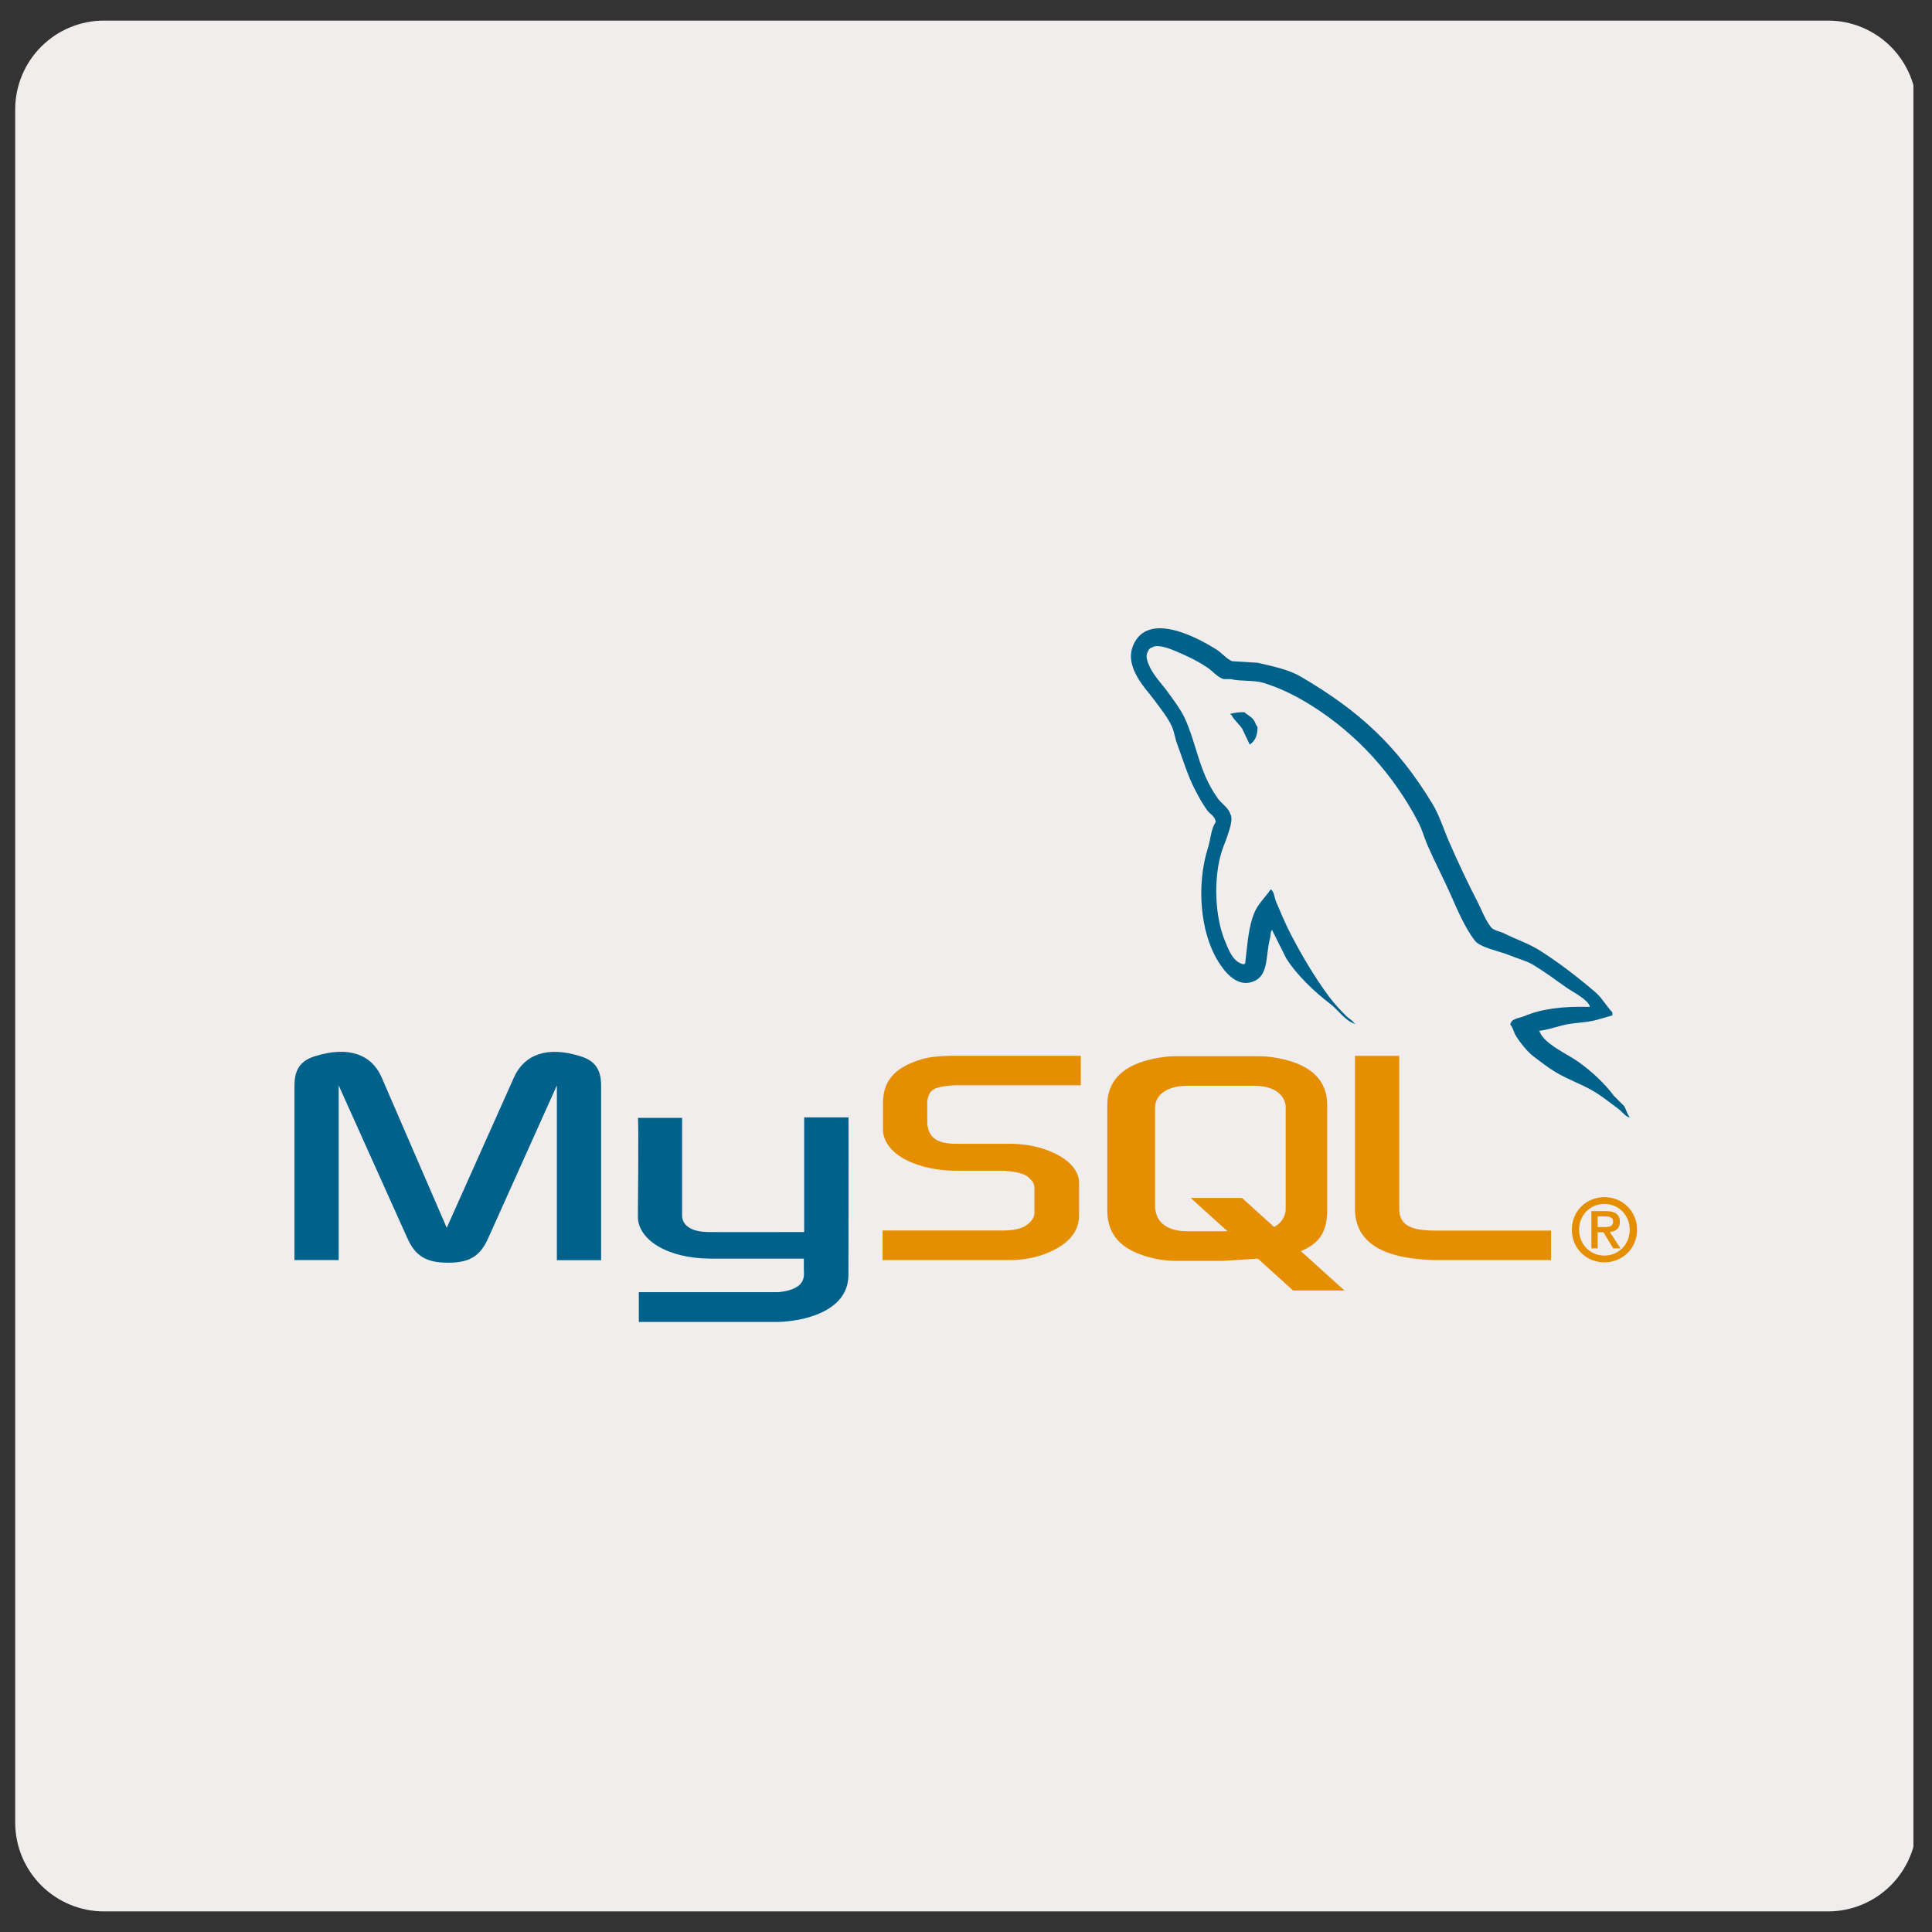 <svg xmlns="http://www.w3.org/2000/svg" xmlns:xlink="http://www.w3.org/1999/xlink" width="500" zoomAndPan="magnify" viewBox="0 0 375 375" height="500" preserveAspectRatio="xMidYMid meet" version="1.0"><rect x="0" y="0" width="375" height="375" fill="#333333" stroke="none"/><defs><clipPath id="121a4c651d"><path d="M 2.949 3.996 L 372 3.996 L 372 371.004 L 2.949 371.004 Z M 2.949 3.996 " clip-rule="nonzero"/></clipPath><clipPath id="5f4e18ba20"><path d="M 20.199 3.996 L 354.801 3.996 C 359.375 3.996 363.762 5.812 366.996 9.047 C 370.23 12.281 372.051 16.672 372.051 21.246 L 372.051 353.754 C 372.051 358.328 370.23 362.719 366.996 365.953 C 363.762 369.188 359.375 371.004 354.801 371.004 L 20.199 371.004 C 15.625 371.004 11.238 369.188 8.004 365.953 C 4.77 362.719 2.949 358.328 2.949 353.754 L 2.949 21.246 C 2.949 16.672 4.77 12.281 8.004 9.047 C 11.238 5.812 15.625 3.996 20.199 3.996 Z M 20.199 3.996 " clip-rule="nonzero"/></clipPath><clipPath id="918fcfb5b6"><path d="M 57 204 L 165 204 L 165 256.508 L 57 256.508 Z M 57 204 " clip-rule="nonzero"/></clipPath></defs><g clip-path="url(#121a4c651d)"><g clip-path="url(#5f4e18ba20)"><path fill="#f1eded" d="M 2.949 3.996 L 371.395 3.996 L 371.395 371.004 L 2.949 371.004 Z M 2.949 3.996 " fill-opacity="1" fill-rule="nonzero"/></g></g><g clip-path="url(#918fcfb5b6)"><path fill="#00618a" d="M 57.156 244.582 L 65.738 244.582 L 65.738 210.676 L 79.031 240.246 C 80.598 243.809 82.746 245.09 86.953 245.09 C 91.164 245.09 93.227 243.824 94.797 240.246 L 108.09 210.676 L 108.09 244.598 L 116.676 244.598 L 116.676 210.73 C 116.676 207.43 115.352 205.832 112.629 205.008 C 106.109 202.969 101.73 204.73 99.754 209.137 L 86.711 238.32 L 74.078 209.125 C 72.18 204.719 67.723 202.957 61.199 204.992 C 58.477 205.82 57.156 207.418 57.156 210.719 Z M 123.809 216.977 L 132.395 216.977 L 132.395 235.664 C 132.312 236.68 132.719 239.062 137.422 239.137 C 139.82 239.176 155.941 239.137 156.09 239.137 L 156.09 216.883 L 164.691 216.883 C 164.73 216.883 164.684 247.227 164.684 247.355 C 164.73 254.836 155.402 256.465 151.105 256.59 L 123.996 256.59 L 123.996 250.809 L 151.152 250.809 C 156.676 250.223 156.027 247.477 156.027 246.551 L 156.027 244.297 L 137.781 244.297 C 129.289 244.223 123.887 240.512 123.816 236.25 C 123.812 235.867 124 217.16 123.812 216.973 Z M 123.809 216.977 " fill-opacity="1" fill-rule="nonzero"/></g><path fill="#e48e00" d="M 171.309 244.582 L 195.992 244.582 C 198.879 244.582 201.688 243.977 203.918 242.93 C 207.633 241.227 209.449 238.91 209.449 235.883 L 209.449 229.605 C 209.449 227.129 207.387 224.816 203.34 223.273 C 201.195 222.445 198.555 222.008 195.996 222.008 L 185.594 222.008 C 182.125 222.008 180.477 220.961 180.062 218.648 C 179.98 218.375 179.98 218.141 179.98 217.879 L 179.98 213.969 C 179.98 213.75 179.98 213.527 180.062 213.254 C 180.477 211.492 181.383 210.996 184.438 210.707 C 184.684 210.707 185.016 210.652 185.266 210.652 L 209.781 210.652 L 209.781 204.926 L 185.676 204.926 C 182.211 204.926 180.395 205.145 178.742 205.641 C 173.617 207.238 171.387 209.785 171.387 214.191 L 171.387 219.199 C 171.387 223.055 175.766 226.359 183.109 227.129 C 183.938 227.184 184.762 227.238 185.586 227.238 L 194.5 227.238 C 194.832 227.238 195.164 227.238 195.41 227.293 C 198.133 227.516 199.289 228.012 200.113 229 C 200.625 229.512 200.777 229.992 200.777 230.527 L 200.777 235.539 C 200.777 236.145 200.363 236.918 199.539 237.574 C 198.797 238.238 197.559 238.676 195.906 238.789 C 195.574 238.789 195.328 238.844 195 238.844 L 171.305 238.844 L 171.305 244.57 Z M 263.004 234.617 C 263.004 240.508 267.375 243.812 276.211 244.473 C 277.035 244.539 277.859 244.574 278.688 244.582 L 301.059 244.582 L 301.059 238.855 L 278.52 238.855 C 273.484 238.855 271.586 237.59 271.586 234.562 L 271.586 204.938 L 263 204.938 L 263 234.613 Z M 214.926 234.914 L 214.926 214.5 C 214.926 209.316 218.562 206.168 225.762 205.176 C 226.527 205.066 227.301 205.012 228.078 205.012 L 244.375 205.012 C 245.176 205.012 245.977 205.066 246.773 205.176 C 253.969 206.168 257.609 209.312 257.609 214.5 L 257.609 234.914 C 257.609 239.121 256.062 241.375 252.5 242.844 L 260.957 250.48 L 250.988 250.48 L 244.148 244.301 L 237.258 244.738 L 228.078 244.738 C 226.508 244.738 224.852 244.516 223.031 244.02 C 217.559 242.531 214.926 239.66 214.926 234.914 Z M 224.191 234.406 C 224.191 234.684 224.273 234.957 224.355 235.289 C 224.867 237.664 227.086 238.988 230.465 238.988 L 238.266 238.988 L 231.102 232.516 L 241.07 232.516 L 247.305 238.16 C 248.457 237.547 249.211 236.605 249.465 235.402 C 249.551 235.125 249.551 234.848 249.551 234.574 L 249.551 215 C 249.551 214.781 249.551 214.492 249.465 214.227 C 248.957 212.02 246.734 210.75 243.43 210.75 L 230.488 210.75 C 226.672 210.75 224.203 212.406 224.203 215 L 224.203 234.422 Z M 224.191 234.406 " fill-opacity="1" fill-rule="nonzero"/><path fill="#00618a" d="M 308.605 195.438 C 303.328 195.297 299.297 195.785 295.852 197.238 C 294.871 197.652 293.309 197.664 293.148 198.891 C 293.688 199.457 293.773 200.297 294.199 200.992 C 295.023 202.324 296.414 204.109 297.652 205.047 C 299.004 206.066 300.398 207.164 301.855 208.051 C 304.438 209.625 307.32 210.527 309.805 212.102 C 311.273 213.031 312.727 214.203 314.156 215.254 C 314.863 215.773 315.34 216.582 316.258 216.906 L 316.258 216.758 C 315.773 216.141 315.648 215.297 315.207 214.656 L 313.258 212.703 C 311.348 210.16 308.93 207.945 306.355 206.098 C 304.301 204.621 299.707 202.633 298.852 200.242 L 298.699 200.09 C 300.156 199.926 301.859 199.398 303.203 199.039 C 305.461 198.438 307.477 198.59 309.809 197.992 L 312.961 197.09 L 312.961 196.488 C 311.781 195.277 310.941 193.68 309.66 192.586 C 306.301 189.719 302.633 186.863 298.855 184.477 C 296.762 183.152 294.172 182.293 291.953 181.172 C 291.207 180.797 289.895 180.598 289.402 179.969 C 288.238 178.484 287.602 176.598 286.703 174.879 C 284.82 171.25 282.969 167.285 281.301 163.469 C 280.16 160.863 279.418 158.297 278 155.961 C 271.184 144.754 263.852 137.988 252.488 131.34 C 250.074 129.926 247.164 129.367 244.086 128.637 L 239.133 128.336 C 238.125 127.914 237.078 126.68 236.129 126.082 C 232.367 123.703 222.715 118.531 219.926 125.32 C 218.164 129.613 222.555 133.801 224.125 135.98 C 225.23 137.508 226.641 139.219 227.426 140.934 C 227.945 142.062 228.035 143.195 228.48 144.387 C 229.57 147.316 230.52 150.527 231.93 153.246 C 232.641 154.621 233.43 156.07 234.332 157.301 C 234.883 158.055 235.832 158.387 235.98 159.551 C 235.055 160.852 235 162.863 234.48 164.508 C 232.133 171.906 233.02 181.102 236.43 186.578 C 237.477 188.258 239.941 191.863 243.332 190.48 C 246.297 189.273 245.621 185.531 246.484 182.227 C 246.676 181.473 246.559 180.926 246.934 180.422 L 246.934 180.574 L 249.637 185.977 C 251.633 189.199 255.184 192.566 258.188 194.84 C 259.746 196.016 260.988 198.051 262.992 198.742 L 262.992 198.59 L 262.84 198.59 C 262.449 197.98 261.84 197.73 261.34 197.242 C 260.164 196.09 258.859 194.656 257.887 193.34 C 255.152 189.625 252.738 185.559 250.535 181.328 C 249.484 179.309 248.57 177.078 247.684 175.023 C 247.344 174.23 247.348 173.031 246.637 172.621 C 245.664 174.125 244.234 175.344 243.484 177.125 C 242.281 179.969 242.129 183.434 241.684 187.031 C 241.422 187.129 241.539 187.062 241.383 187.184 C 239.293 186.68 238.559 184.527 237.781 182.68 C 235.816 178.008 235.453 170.488 237.184 165.113 C 237.629 163.723 239.648 159.34 238.832 158.059 C 238.441 156.773 237.152 156.02 236.43 155.051 C 235.539 153.844 234.648 152.246 234.031 150.848 C 232.422 147.207 231.672 143.121 229.98 139.438 C 229.168 137.68 227.805 135.898 226.68 134.348 C 225.434 132.613 224.039 131.336 223.078 129.254 C 222.734 128.508 222.27 127.32 222.777 126.551 C 222.828 126.324 222.934 126.133 223.098 125.969 C 223.258 125.805 223.453 125.699 223.68 125.648 C 224.547 124.98 226.973 125.871 227.879 126.25 C 230.285 127.25 232.293 128.203 234.332 129.555 C 235.312 130.191 236.301 131.457 237.484 131.809 L 238.832 131.809 C 240.945 132.293 243.312 131.961 245.281 132.559 C 248.773 133.621 251.898 135.27 254.738 137.062 C 263.387 142.527 270.457 150.305 275.297 159.598 C 276.074 161.09 276.41 162.516 277.094 164.102 C 278.477 167.281 280.219 170.582 281.598 173.707 C 282.973 176.828 284.309 179.973 286.25 182.566 C 287.27 183.93 291.211 184.66 293 185.418 C 294.258 185.949 296.312 186.504 297.504 187.219 C 299.773 188.59 301.977 190.223 304.105 191.727 C 305.172 192.477 308.445 194.121 308.609 195.48 Z M 308.605 195.438 " fill-opacity="1" fill-rule="nonzero"/><path fill="#00618a" d="M 241.539 138.238 C 240.438 138.215 239.66 138.355 238.836 138.535 L 238.836 138.688 L 238.984 138.688 C 239.512 139.766 240.438 140.461 241.086 141.391 L 242.586 144.543 L 242.738 144.391 C 243.664 143.734 244.094 142.688 244.086 141.09 C 243.715 140.695 243.656 140.203 243.336 139.734 C 242.906 139.113 242.062 138.758 241.535 138.234 Z M 241.539 138.238 " fill-opacity="1" fill-rule="evenodd"/><path fill="#e48e00" d="M 305.094 238.695 C 305.094 242.477 308.078 245.023 311.418 245.023 C 314.758 245.023 317.746 242.477 317.746 238.695 C 317.746 234.914 314.758 232.363 311.418 232.363 C 308.078 232.363 305.094 234.914 305.094 238.695 Z M 316.328 238.695 C 316.328 241.562 314.137 243.707 311.418 243.707 C 308.668 243.707 306.504 241.562 306.504 238.695 C 306.504 235.824 308.664 233.68 311.418 233.68 C 314.133 233.68 316.328 235.824 316.328 238.695 Z M 313.121 242.309 L 314.539 242.309 L 312.465 239.133 C 313.578 239.016 314.418 238.477 314.418 237.16 C 314.418 235.691 313.492 235.082 311.703 235.082 L 308.887 235.082 L 308.887 242.309 L 310.102 242.309 L 310.102 239.184 L 311.23 239.184 Z M 310.102 238.168 L 310.102 236.094 L 311.5 236.094 C 312.227 236.094 313.105 236.23 313.105 237.074 C 313.105 238.086 312.312 238.172 311.398 238.172 L 310.102 238.172 Z M 310.102 238.168 " fill-opacity="1" fill-rule="evenodd"/></svg>
